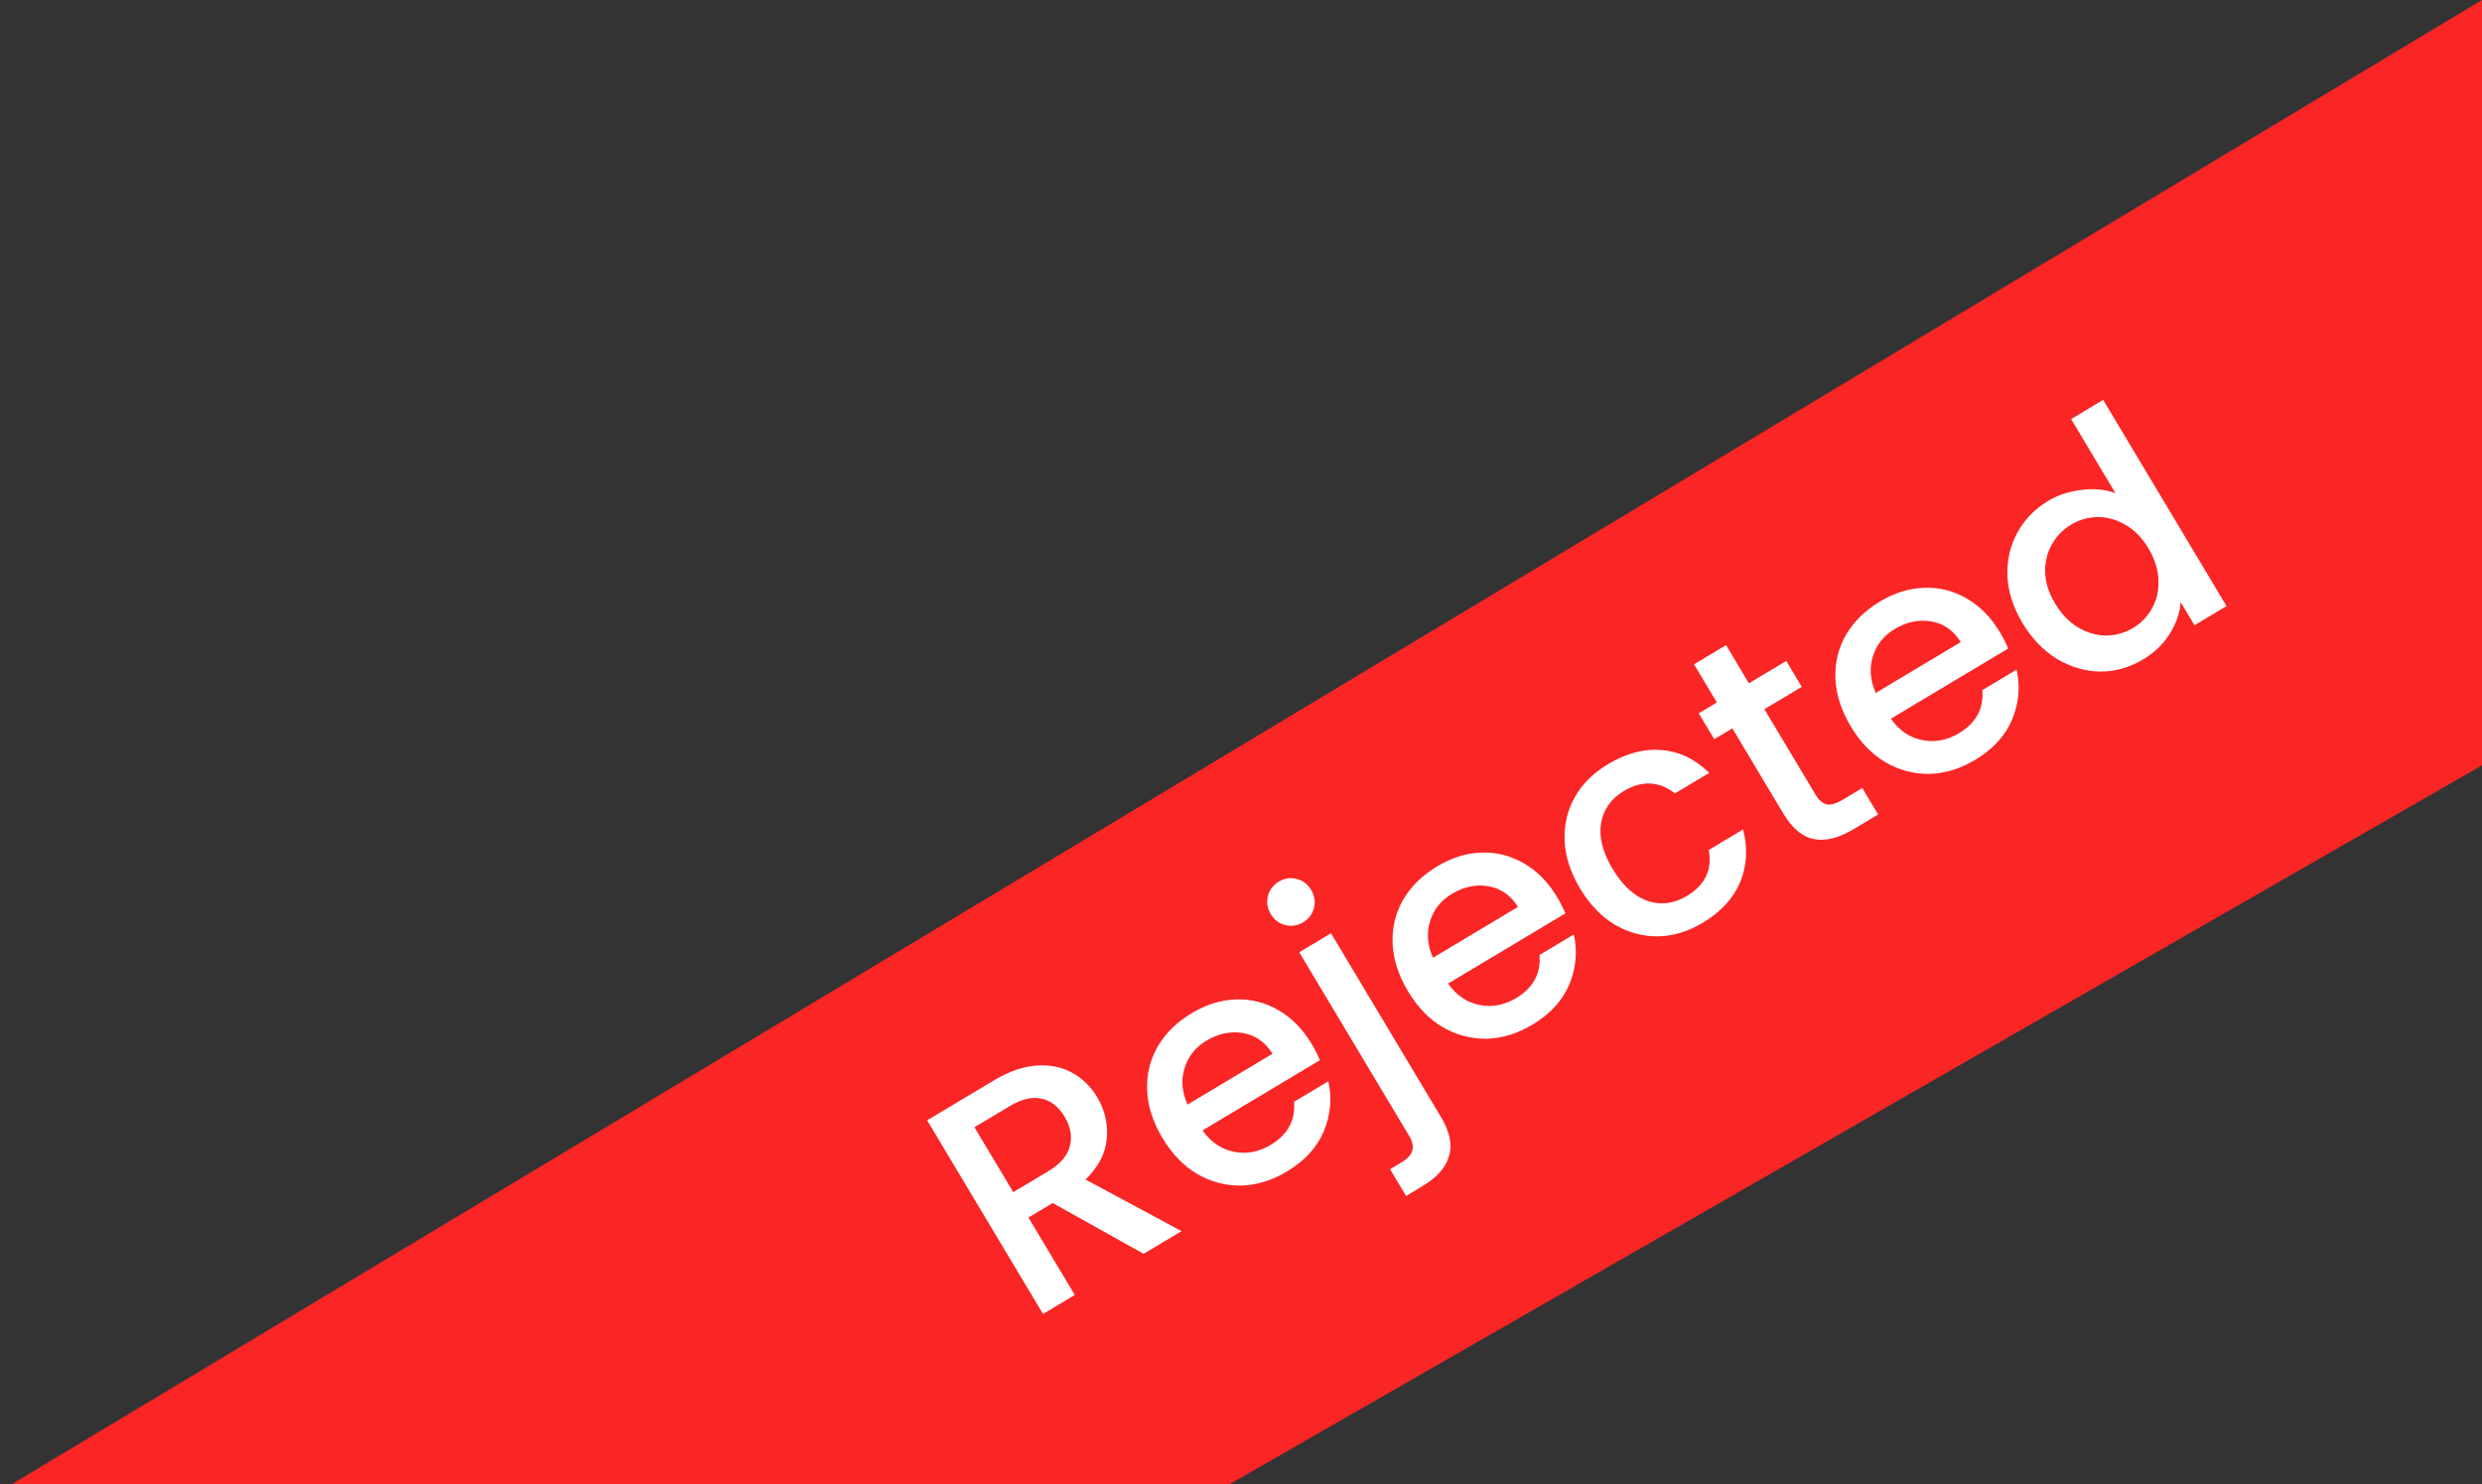 <svg width="107" height="64" viewBox="0 0 107 64" fill="none" xmlns="http://www.w3.org/2000/svg">
<rect x="0" y="0" width="107" height="64" fill="#333333" stroke="none"/>
<path d="M107 0L0.5 64H53L107 33V0Z" fill="#FA2525"/>
<path d="M49.302 54.061L45.382 51.87L44.337 52.496L46.335 55.836L44.965 56.655L39.97 48.305L42.854 46.58C43.494 46.197 44.102 45.986 44.677 45.946C45.259 45.902 45.772 46.004 46.213 46.251C46.662 46.493 47.026 46.847 47.304 47.311C47.63 47.856 47.767 48.448 47.715 49.089C47.666 49.716 47.361 50.306 46.8 50.859L50.936 53.083L49.302 54.061ZM43.683 51.403L45.197 50.497C45.709 50.19 46.017 49.832 46.12 49.422C46.231 49.008 46.157 48.585 45.898 48.152C45.64 47.72 45.31 47.46 44.91 47.373C44.505 47.278 44.043 47.386 43.522 47.698L42.008 48.603L43.683 51.403ZM56.547 45.012C56.695 45.261 56.813 45.495 56.901 45.714L51.843 48.74C52.199 49.244 52.649 49.551 53.193 49.661C53.737 49.771 54.266 49.672 54.778 49.365C55.515 48.925 55.851 48.305 55.787 47.506L57.265 46.622C57.428 47.35 57.364 48.069 57.07 48.778C56.779 49.474 56.245 50.054 55.468 50.519C54.836 50.897 54.183 51.097 53.511 51.119C52.842 51.128 52.21 50.962 51.615 50.622C51.023 50.269 50.523 49.752 50.116 49.071C49.709 48.39 49.488 47.712 49.454 47.037C49.423 46.348 49.572 45.715 49.9 45.138C50.237 44.556 50.73 44.071 51.379 43.683C52.004 43.309 52.642 43.112 53.293 43.092C53.945 43.072 54.555 43.229 55.125 43.563C55.689 43.888 56.163 44.372 56.547 45.012ZM54.858 45.435C54.548 44.935 54.126 44.639 53.592 44.545C53.057 44.452 52.529 44.56 52.009 44.872C51.536 45.155 51.223 45.549 51.068 46.054C50.909 46.552 50.951 47.076 51.194 47.627L54.858 45.435ZM56.184 39.764C55.935 39.913 55.677 39.953 55.408 39.886C55.139 39.818 54.93 39.66 54.782 39.412C54.633 39.164 54.593 38.905 54.66 38.636C54.728 38.367 54.886 38.159 55.134 38.01C55.374 37.867 55.629 37.828 55.898 37.896C56.167 37.964 56.375 38.122 56.524 38.37C56.672 38.618 56.713 38.877 56.645 39.146C56.578 39.414 56.424 39.621 56.184 39.764ZM62.117 48.156C62.505 48.805 62.621 49.372 62.466 49.857C62.322 50.345 61.943 50.773 61.326 51.142L60.617 51.566L59.927 50.413L60.395 50.133C60.676 49.965 60.839 49.791 60.884 49.612C60.941 49.436 60.896 49.224 60.748 48.976L56.011 41.058L57.381 40.239L62.117 48.156ZM67.129 38.681C67.278 38.93 67.396 39.164 67.484 39.383L62.426 42.409C62.782 42.913 63.232 43.221 63.776 43.33C64.32 43.44 64.849 43.341 65.361 43.035C66.098 42.594 66.434 41.974 66.37 41.175L67.848 40.291C68.011 41.02 67.947 41.738 67.653 42.447C67.362 43.143 66.828 43.723 66.051 44.188C65.419 44.566 64.766 44.767 64.094 44.788C63.425 44.797 62.793 44.631 62.198 44.291C61.606 43.938 61.106 43.421 60.699 42.74C60.292 42.059 60.071 41.381 60.037 40.706C60.005 40.017 60.154 39.385 60.483 38.807C60.82 38.225 61.313 37.74 61.962 37.352C62.587 36.978 63.225 36.781 63.876 36.761C64.528 36.741 65.138 36.898 65.707 37.232C66.272 37.557 66.746 38.041 67.129 38.681ZM65.441 39.104C65.131 38.605 64.709 38.308 64.174 38.214C63.64 38.121 63.112 38.23 62.592 38.541C62.119 38.824 61.806 39.218 61.651 39.724C61.492 40.221 61.534 40.745 61.777 41.296L65.441 39.104ZM68.114 38.304C67.707 37.624 67.486 36.946 67.452 36.27C67.421 35.582 67.566 34.951 67.886 34.379C68.207 33.806 68.684 33.33 69.317 32.952C70.118 32.473 70.894 32.27 71.644 32.343C72.398 32.403 73.078 32.73 73.684 33.325L72.206 34.209C71.889 33.953 71.544 33.811 71.169 33.785C70.795 33.759 70.407 33.866 70.007 34.105C69.446 34.441 69.117 34.909 69.021 35.511C68.927 36.1 69.093 36.751 69.52 37.464C69.946 38.176 70.444 38.635 71.011 38.839C71.587 39.038 72.156 38.97 72.716 38.635C73.509 38.16 73.826 37.498 73.665 36.648L75.143 35.764C75.353 36.552 75.314 37.304 75.025 38.021C74.731 38.729 74.191 39.319 73.406 39.788C72.774 40.167 72.129 40.362 71.473 40.374C70.812 40.378 70.188 40.207 69.601 39.862C69.017 39.505 68.521 38.985 68.114 38.304ZM76.064 30.579L78.257 34.244C78.405 34.492 78.569 34.639 78.748 34.684C78.931 34.716 79.162 34.648 79.442 34.481L80.283 33.978L80.966 35.119L79.885 35.766C79.268 36.135 78.709 36.273 78.208 36.181C77.707 36.089 77.263 35.719 76.875 35.07L74.683 31.406L73.902 31.873L73.234 30.756L74.014 30.289L73.03 28.643L74.411 27.816L75.396 29.462L77.006 28.499L77.674 29.616L76.064 30.579ZM86.219 27.262C86.367 27.51 86.485 27.744 86.573 27.964L81.515 30.989C81.871 31.494 82.322 31.801 82.866 31.911C83.41 32.02 83.938 31.922 84.451 31.615C85.188 31.174 85.524 30.555 85.459 29.756L86.937 28.872C87.101 29.6 87.036 30.319 86.742 31.027C86.451 31.723 85.918 32.304 85.141 32.769C84.508 33.147 83.855 33.347 83.183 33.369C82.514 33.377 81.882 33.212 81.287 32.871C80.695 32.519 80.196 32.002 79.788 31.321C79.381 30.64 79.16 29.962 79.126 29.286C79.095 28.598 79.244 27.965 79.573 27.388C79.909 26.806 80.402 26.32 81.051 25.932C81.676 25.559 82.314 25.362 82.965 25.342C83.617 25.322 84.227 25.479 84.797 25.812C85.361 26.138 85.835 26.621 86.219 27.262ZM84.53 27.685C84.22 27.185 83.798 26.888 83.264 26.795C82.729 26.701 82.202 26.81 81.681 27.122C81.208 27.404 80.895 27.799 80.741 28.304C80.582 28.802 80.623 29.326 80.866 29.877L84.53 27.685ZM87.189 26.861C86.791 26.196 86.575 25.526 86.541 24.851C86.515 24.17 86.654 23.549 86.959 22.986C87.267 22.41 87.713 21.947 88.298 21.597C88.731 21.338 89.213 21.181 89.744 21.124C90.279 21.054 90.764 21.101 91.199 21.265L89.287 18.069L90.669 17.242L95.987 26.133L94.606 26.96L94.009 25.962C93.976 26.417 93.822 26.868 93.546 27.316C93.278 27.759 92.888 28.134 92.376 28.441C91.799 28.785 91.184 28.958 90.531 28.957C89.881 28.943 89.26 28.76 88.668 28.407C88.08 28.041 87.587 27.526 87.189 26.861ZM92.622 23.644C92.349 23.187 92.016 22.848 91.622 22.627C91.237 22.401 90.839 22.29 90.429 22.296C90.019 22.302 89.638 22.41 89.286 22.621C88.933 22.832 88.658 23.117 88.459 23.475C88.255 23.825 88.158 24.226 88.167 24.677C88.179 25.116 88.322 25.564 88.595 26.02C88.868 26.477 89.2 26.822 89.59 27.056C89.988 27.286 90.394 27.401 90.809 27.404C91.227 27.393 91.608 27.285 91.952 27.079C92.305 26.868 92.58 26.583 92.779 26.225C92.978 25.867 93.069 25.464 93.052 25.018C93.038 24.558 92.895 24.1 92.622 23.644Z" fill="white"/>
</svg>
